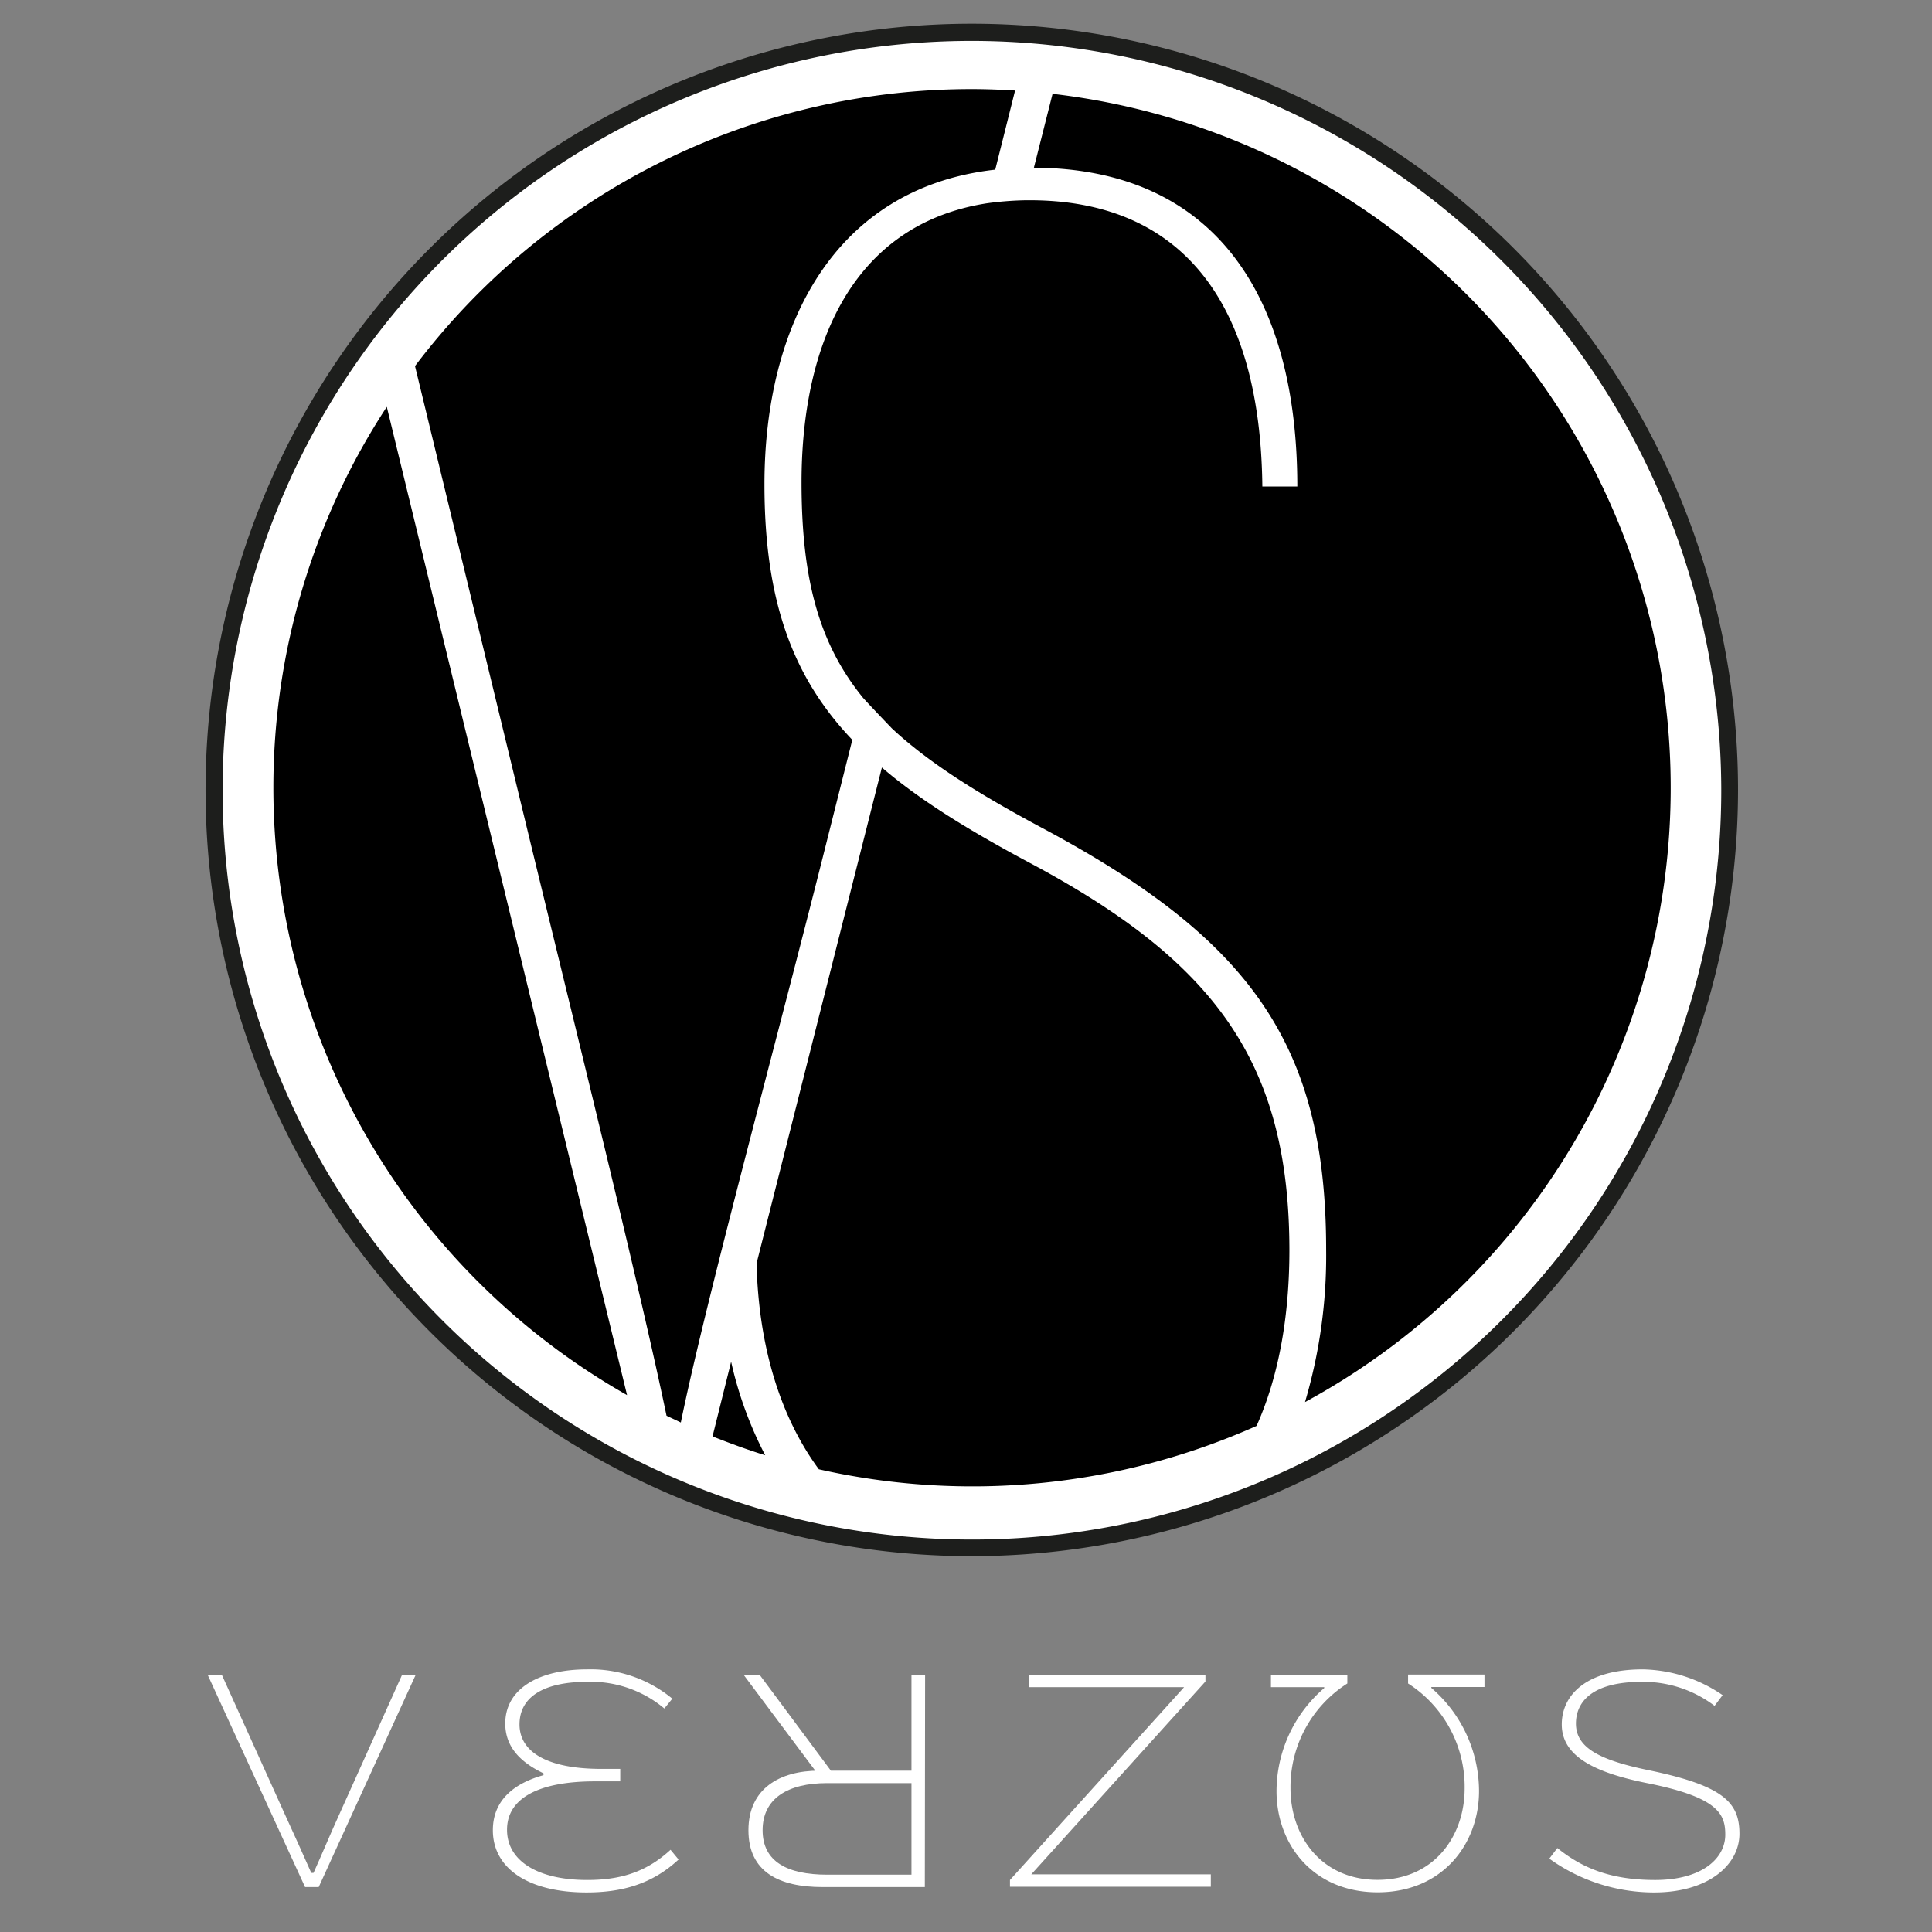<svg id="Ebene_1" data-name="Ebene 1" xmlns="http://www.w3.org/2000/svg" viewBox="0 0 283.46 283.46"><rect x="0" y="0" width="283.46" height="283.46" fill="#808080" stroke="none"/><defs><style>.cls-1{fill:#fff;}.cls-2{fill:#1d1e1c;}</style></defs><title>Zeichenfläche 1</title><circle class="cls-1" cx="142.5" cy="115.91" r="110.99" transform="translate(-40.22 134.71) rotate(-45)"/><path class="cls-2" d="M142.61,228.32A112.42,112.42,0,1,1,255,115.91,112.53,112.53,0,0,1,142.61,228.32ZM142.61,6A109.94,109.94,0,1,0,252.54,115.91,110.06,110.06,0,0,0,142.61,6Z"/><path d="M151.1,126.61c-8.76-4.68-16-9.1-21.71-14L111,185.37c.31,12.24,3.51,22.56,9.14,30.2a102.4,102.4,0,0,0,64.22-6.36c3.19-7.12,4.82-15.84,4.82-25.85C189.14,155.89,178.27,141.1,151.1,126.61Z"/><path d="M104.54,210.75c2.53,1,5.1,1.95,7.73,2.76a55.94,55.94,0,0,1-5-13.72Z"/><path d="M125.05,108.55c-8.7-9.13-12.89-20.3-12.89-37.48,0-23.34,10.24-43.54,33.86-46.18l2.91-11.61c-2.09-.12-4.19-.21-6.32-.21A102.34,102.34,0,0,0,60.89,53.71l17.2,71c7.37,30.32,16,65.23,19.7,83,.69.34,1.4.65,2.1,1,3.65-17.92,14.56-57.85,21.49-85.57Z"/><path d="M154.43,13.77,151.69,24.6c27,.13,38.65,19.41,38.65,46.78h-5.13c-.3-28.07-12.68-42-34.11-42l-.64,0a47.93,47.93,0,0,0-5.69.45C124.61,33,117.6,51.26,117.6,70.77c0,14.12,2.53,23.62,9,31.58.52.62,4.25,4.51,4.25,4.51,5.36,5,12.57,9.55,22.06,14.62,30.49,16.3,41.66,31.7,41.66,61.88a75.62,75.62,0,0,1-3.1,22.35,102.51,102.51,0,0,0-37-191.94Z"/><path d="M40.11,115.58A102.43,102.43,0,0,0,92,204.69l-35.25-145A102,102,0,0,0,40.11,115.58Z"/><path class="cls-1" d="M30.46,245.71h2.08l9.13,20.21c1.43,3.13,2.8,6.13,4,8.87H46c1.24-2.74,2.48-5.74,3.91-8.87L59,245.71h2L46.76,276.87h-2Z"/><path class="cls-1" d="M72.31,268.53c0-4.69,3.52-7,7.43-8.08v-.27c-3.26-1.56-5.61-3.78-5.61-7.3,0-5.21,5.09-7.95,12-7.95a18.78,18.78,0,0,1,12.51,4.3l-1.17,1.44a16.76,16.76,0,0,0-11.34-3.91c-6,0-9.91,2-9.91,6.25,0,4,4,6.52,12,6.52H91v1.83H87.3c-8.15,0-12.91,2.41-12.91,7.1s4.7,7.37,11.74,7.37c4.62,0,8.54-1,12.25-4.43l1.18,1.43c-3.92,3.65-8.41,4.83-13.5,4.83C77.52,277.66,72.31,274.14,72.31,268.53Z"/><path class="cls-1" d="M122,259.92l-1.7.79-11.21-15h2.35Zm13.69,16.95h-15c-6.39,0-10.88-2.21-10.88-8.34s4.62-8.74,10.36-8.74h13.56V245.71h2Zm-14.34-15.25c-5.81,0-9.46,2.28-9.46,6.91s3.65,6.52,9.46,6.52h12.38V261.62Z"/><path class="cls-1" d="M148.18,275.83l25.55-28.29H150.92v-1.83h25.94v1l-25.55,28.29h26.34v1.82H148.18Z"/><path class="cls-1" d="M187.29,262.79a20,20,0,0,1,7-15.12v-.13h-7.82v-1.83h11.21V247a18,18,0,0,0-8.34,15.38c0,7,4.49,13.43,12.77,13.43s12.78-6.39,12.78-13.43A18,18,0,0,0,206.59,247v-1.31H217.8v1.83H210v.13a20,20,0,0,1,7,15.12c0,7.83-5.41,14.87-14.87,14.87S187.29,270.62,187.29,262.79Z"/><path class="cls-1" d="M227.31,272.7l1.18-1.56c3.39,2.73,7.49,4.69,14.34,4.69s10.3-3.13,10.3-6.65c0-3-1-5.48-11.47-7.56-7.83-1.57-12.52-4-12.52-8.61,0-4.3,3.58-8.08,11.86-8.08a21.3,21.3,0,0,1,11.74,3.78l-1.18,1.57a17.31,17.31,0,0,0-10.69-3.52c-7.36,0-9.65,3-9.65,6.12,0,3.52,3.39,5.35,10.7,6.85,11,2.28,13.29,4.76,13.29,9.32s-4.56,8.61-12.51,8.61A26.34,26.34,0,0,1,227.31,272.7Z"/></svg>